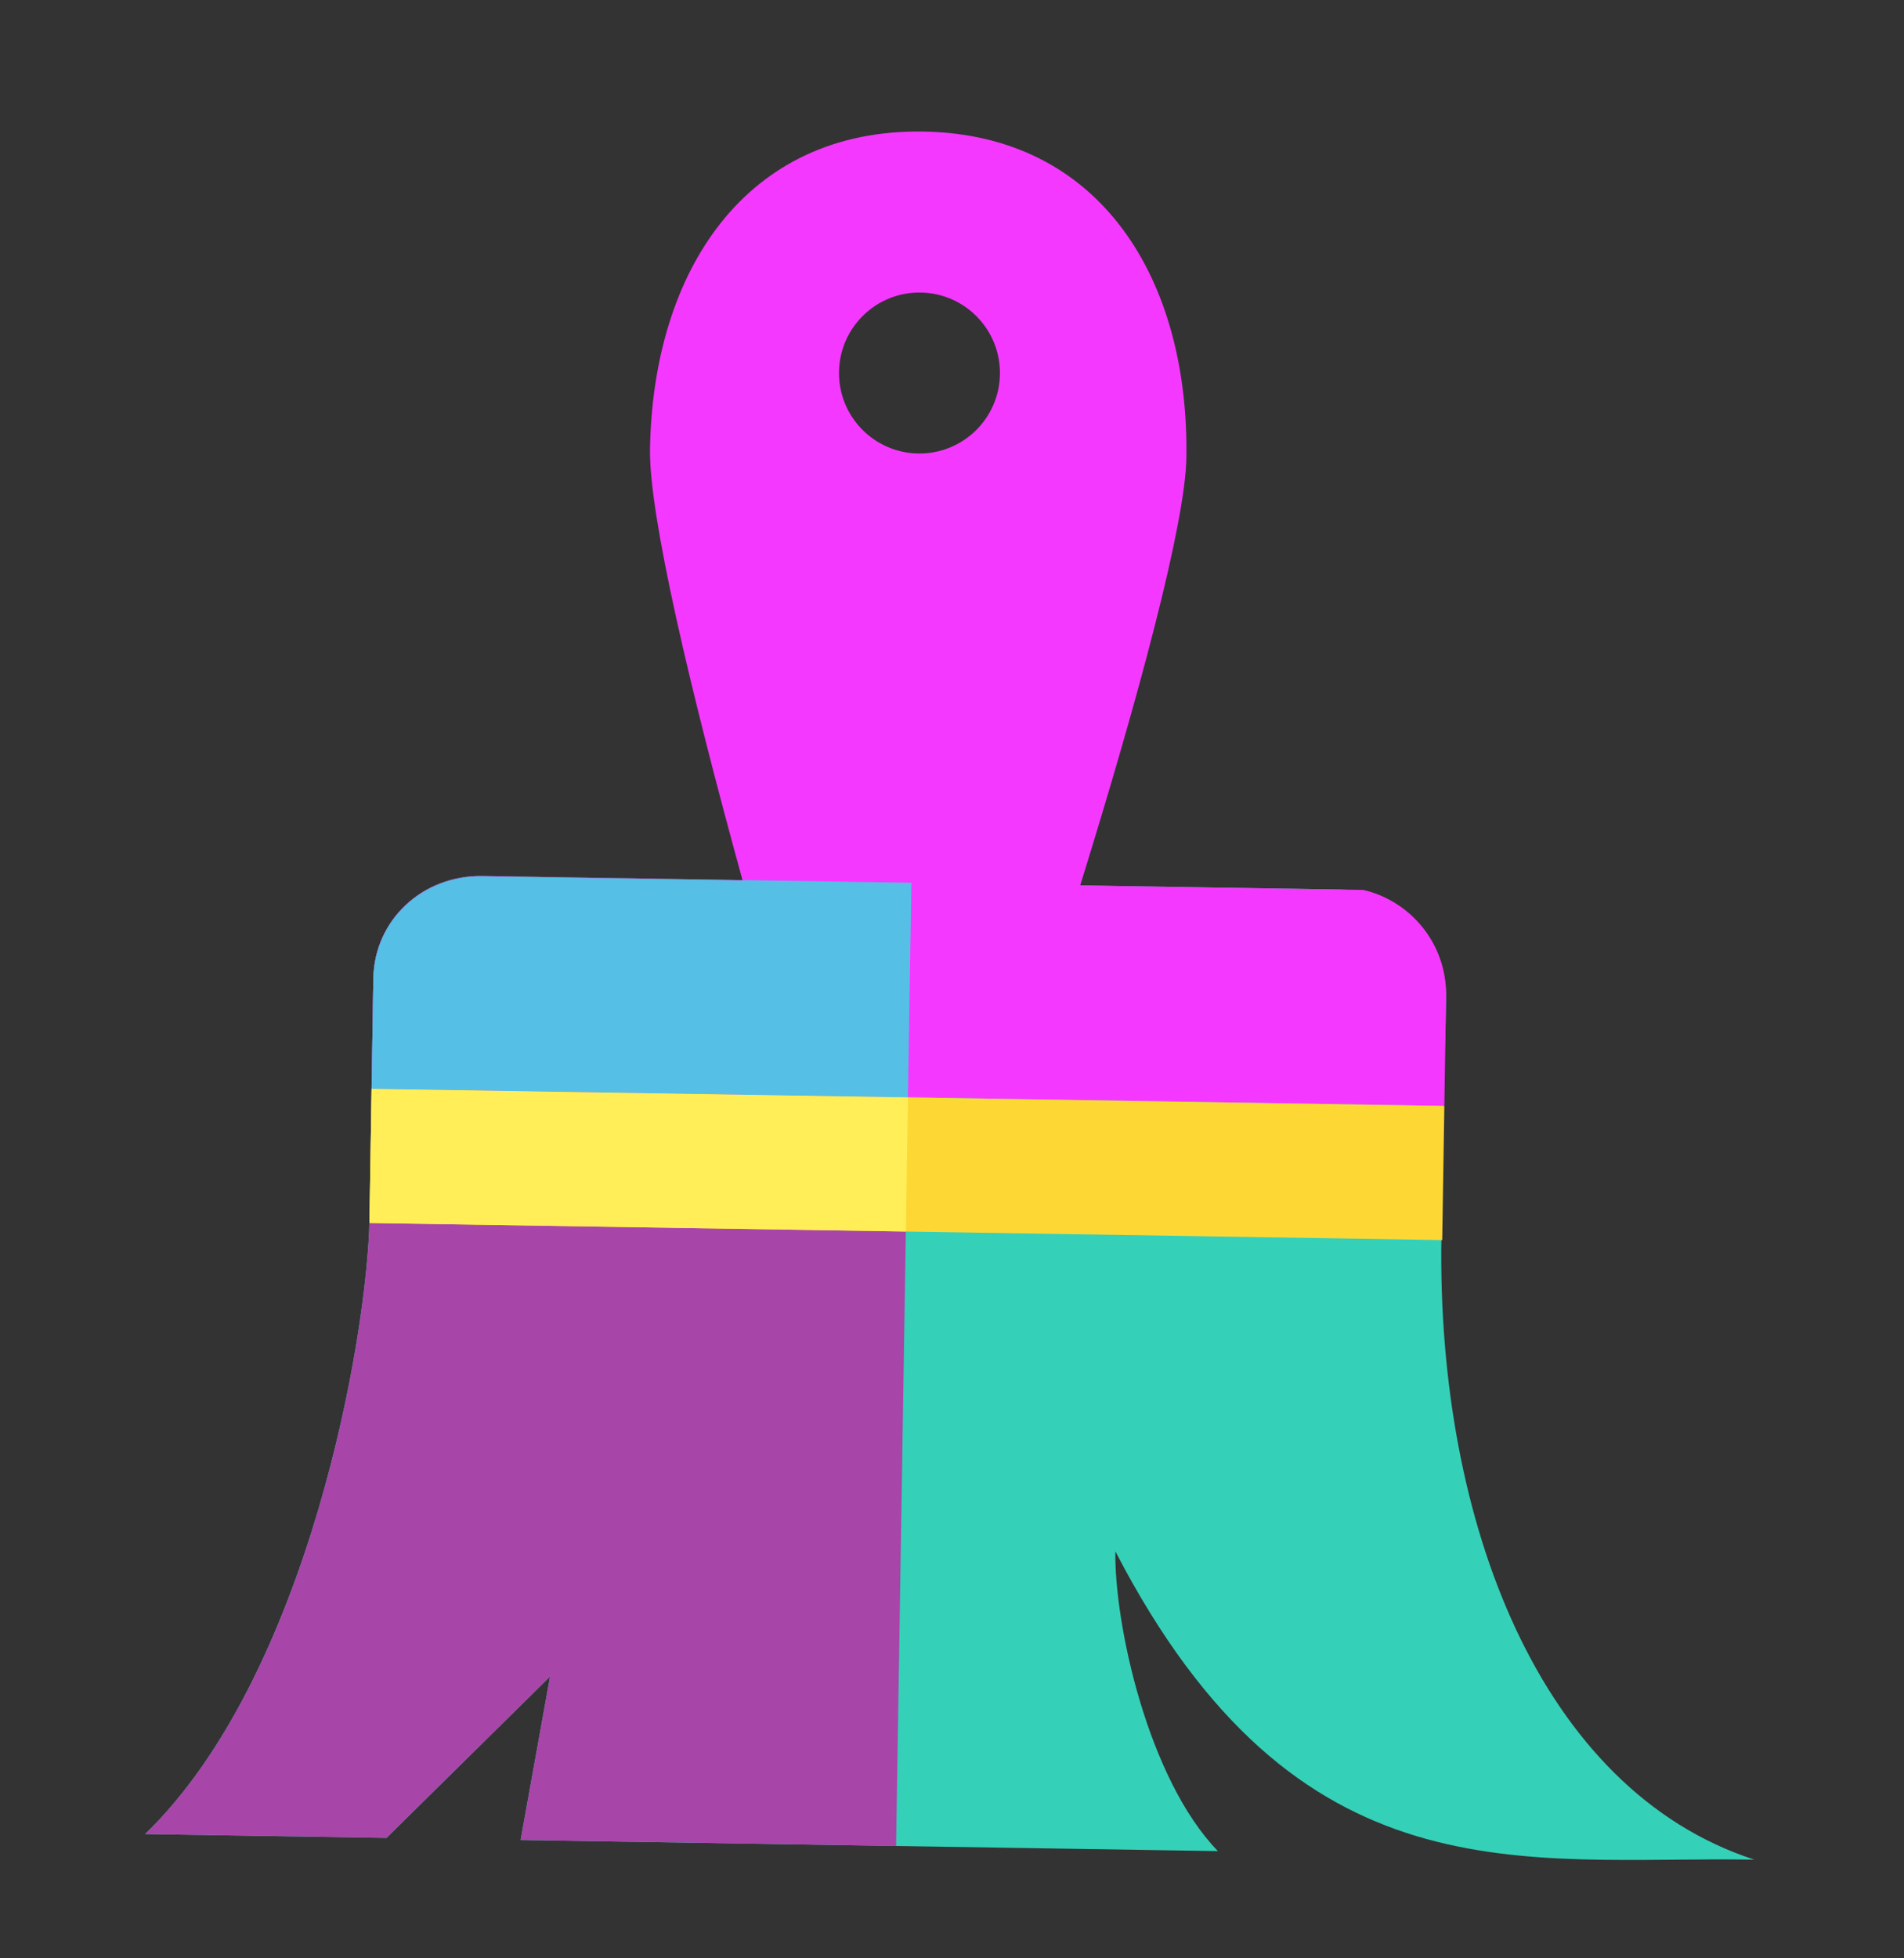 <?xml version="1.0" encoding="UTF-8" standalone="no" ?>
<!DOCTYPE svg PUBLIC "-//W3C//DTD SVG 1.1//EN" "http://www.w3.org/Graphics/SVG/1.1/DTD/svg11.dtd">
<svg xmlns="http://www.w3.org/2000/svg" xmlns:xlink="http://www.w3.org/1999/xlink" version="1.1" width="160.346" height="164.864" xml:space="preserve">
<rect width="100%" height="100%" fill="#333333" stroke="none"/>
<desc>Created with Fabric.js 1.6.0-rc.1</desc>
<defs></defs>
<g style="stroke: none; stroke-width: 1; stroke-dasharray: none; stroke-linecap: butt; stroke-linejoin: miter; stroke-miterlimit: 10; fill: none; fill-rule: nonzero; opacity: 1;" transform="translate(10 10) rotate(0.91) scale(0.3 0.3)" >
  <path d="M 466.823 481.16 c -65.144 0 -128 14.231 -180.706 -83.652 c 0 20.073 10.037 63.563 30.118 83.652 H 120.47 L 128 435.155 L 82.823 481.16 H 15.058 c 45.176 -45.176 60.235 -140.74 60.235 -174.005 v -67.042 c 0 -16.632 13.485 -29.289 30.118 -29.289 h 240.941 c 16.632 0 30.118 13.485 30.118 30.118 c 0 23.612 -0.233 -12.393 -0.233 67.298 C 376.237 387.923 406.528 462.6 466.823 481.16 z" style="stroke: none; stroke-width: 1; stroke-dasharray: none; stroke-linecap: butt; stroke-linejoin: miter; stroke-miterlimit: 10; fill: #34d1b8; fill-rule: nonzero; opacity: 1;" transform=" matrix(1 0 0 1 0 0) " stroke-linecap="round" />
  <path d="M 75.294 240.113 v 67.042 c 0 33.265 -15.059 128.828 -60.235 174.005 h 67.765 L 128 435.155 l -7.529 46.005 h 105.412 V 210.824 H 105.411 C 88.779 210.824 75.294 223.48 75.294 240.113 z" style="stroke: none; stroke-width: 1; stroke-dasharray: none; stroke-linecap: butt; stroke-linejoin: miter; stroke-miterlimit: 10; fill: #a845a8; fill-rule: nonzero; opacity: 1;" transform=" matrix(1 0 0 1 0 0) " stroke-linecap="round" />
  <path d="M 352.783 210.824 H 273.28 c 15.578 -53.188 27.896 -102.008 27.896 -120.471 C 301.176 40.433 275.794 0 225.882 0 c -49.928 0 -75.294 40.433 -75.294 90.353 c 0 18.477 12.341 67.343 27.919 120.584 h -73.096 c -16.64 0 -30.118 12.649 -30.118 29.289 v 30.833 H 376.47 v -30.84 C 376.47 225.784 366.321 213.775 352.783 210.824 z M 225.882 45.176 c 12.469 0 22.588 10.112 22.588 22.588 s -10.12 22.588 -22.588 22.588 c -12.476 0 -22.588 -10.112 -22.588 -22.588 S 213.406 45.176 225.882 45.176 z" style="stroke: none; stroke-width: 1; stroke-dasharray: none; stroke-linecap: butt; stroke-linejoin: miter; stroke-miterlimit: 10; fill: #f538ff; fill-rule: nonzero; opacity: 1;" transform=" matrix(1 0 0 1 0 0) " stroke-linecap="round" />
  <rect x="75.29" y="271.06" rx="0" ry="0" width="301.18" height="37.65" style="stroke: none; stroke-width: 1; stroke-dasharray: none; stroke-linecap: butt; stroke-linejoin: miter; stroke-miterlimit: 10; fill: #FDD835; fill-rule: nonzero; opacity: 1;" transform=" matrix(1 0 0 1 0 0) "/>
  <path d="M 225.882 210.824 H 178.68 c 0.008 0.038 0.023 0.075 0.038 0.113 h -73.306 c -16.64 0 -30.118 12.649 -30.118 29.289 v 30.833 h 150.588 V 210.824 z" style="stroke: none; stroke-width: 1; stroke-dasharray: none; stroke-linecap: butt; stroke-linejoin: miter; stroke-miterlimit: 10; fill: #55bfe6; fill-rule: nonzero; opacity: 1;" transform=" matrix(1 0 0 1 0 0) " stroke-linecap="round" />
  <rect x="75.29" y="271.06" rx="0" ry="0" width="150.59" height="37.65" style="stroke: none; stroke-width: 1; stroke-dasharray: none; stroke-linecap: butt; stroke-linejoin: miter; stroke-miterlimit: 10; fill: #FFEE58; fill-rule: nonzero; opacity: 1;" transform=" matrix(1 0 0 1 0 0) "/>
</g>
</svg>